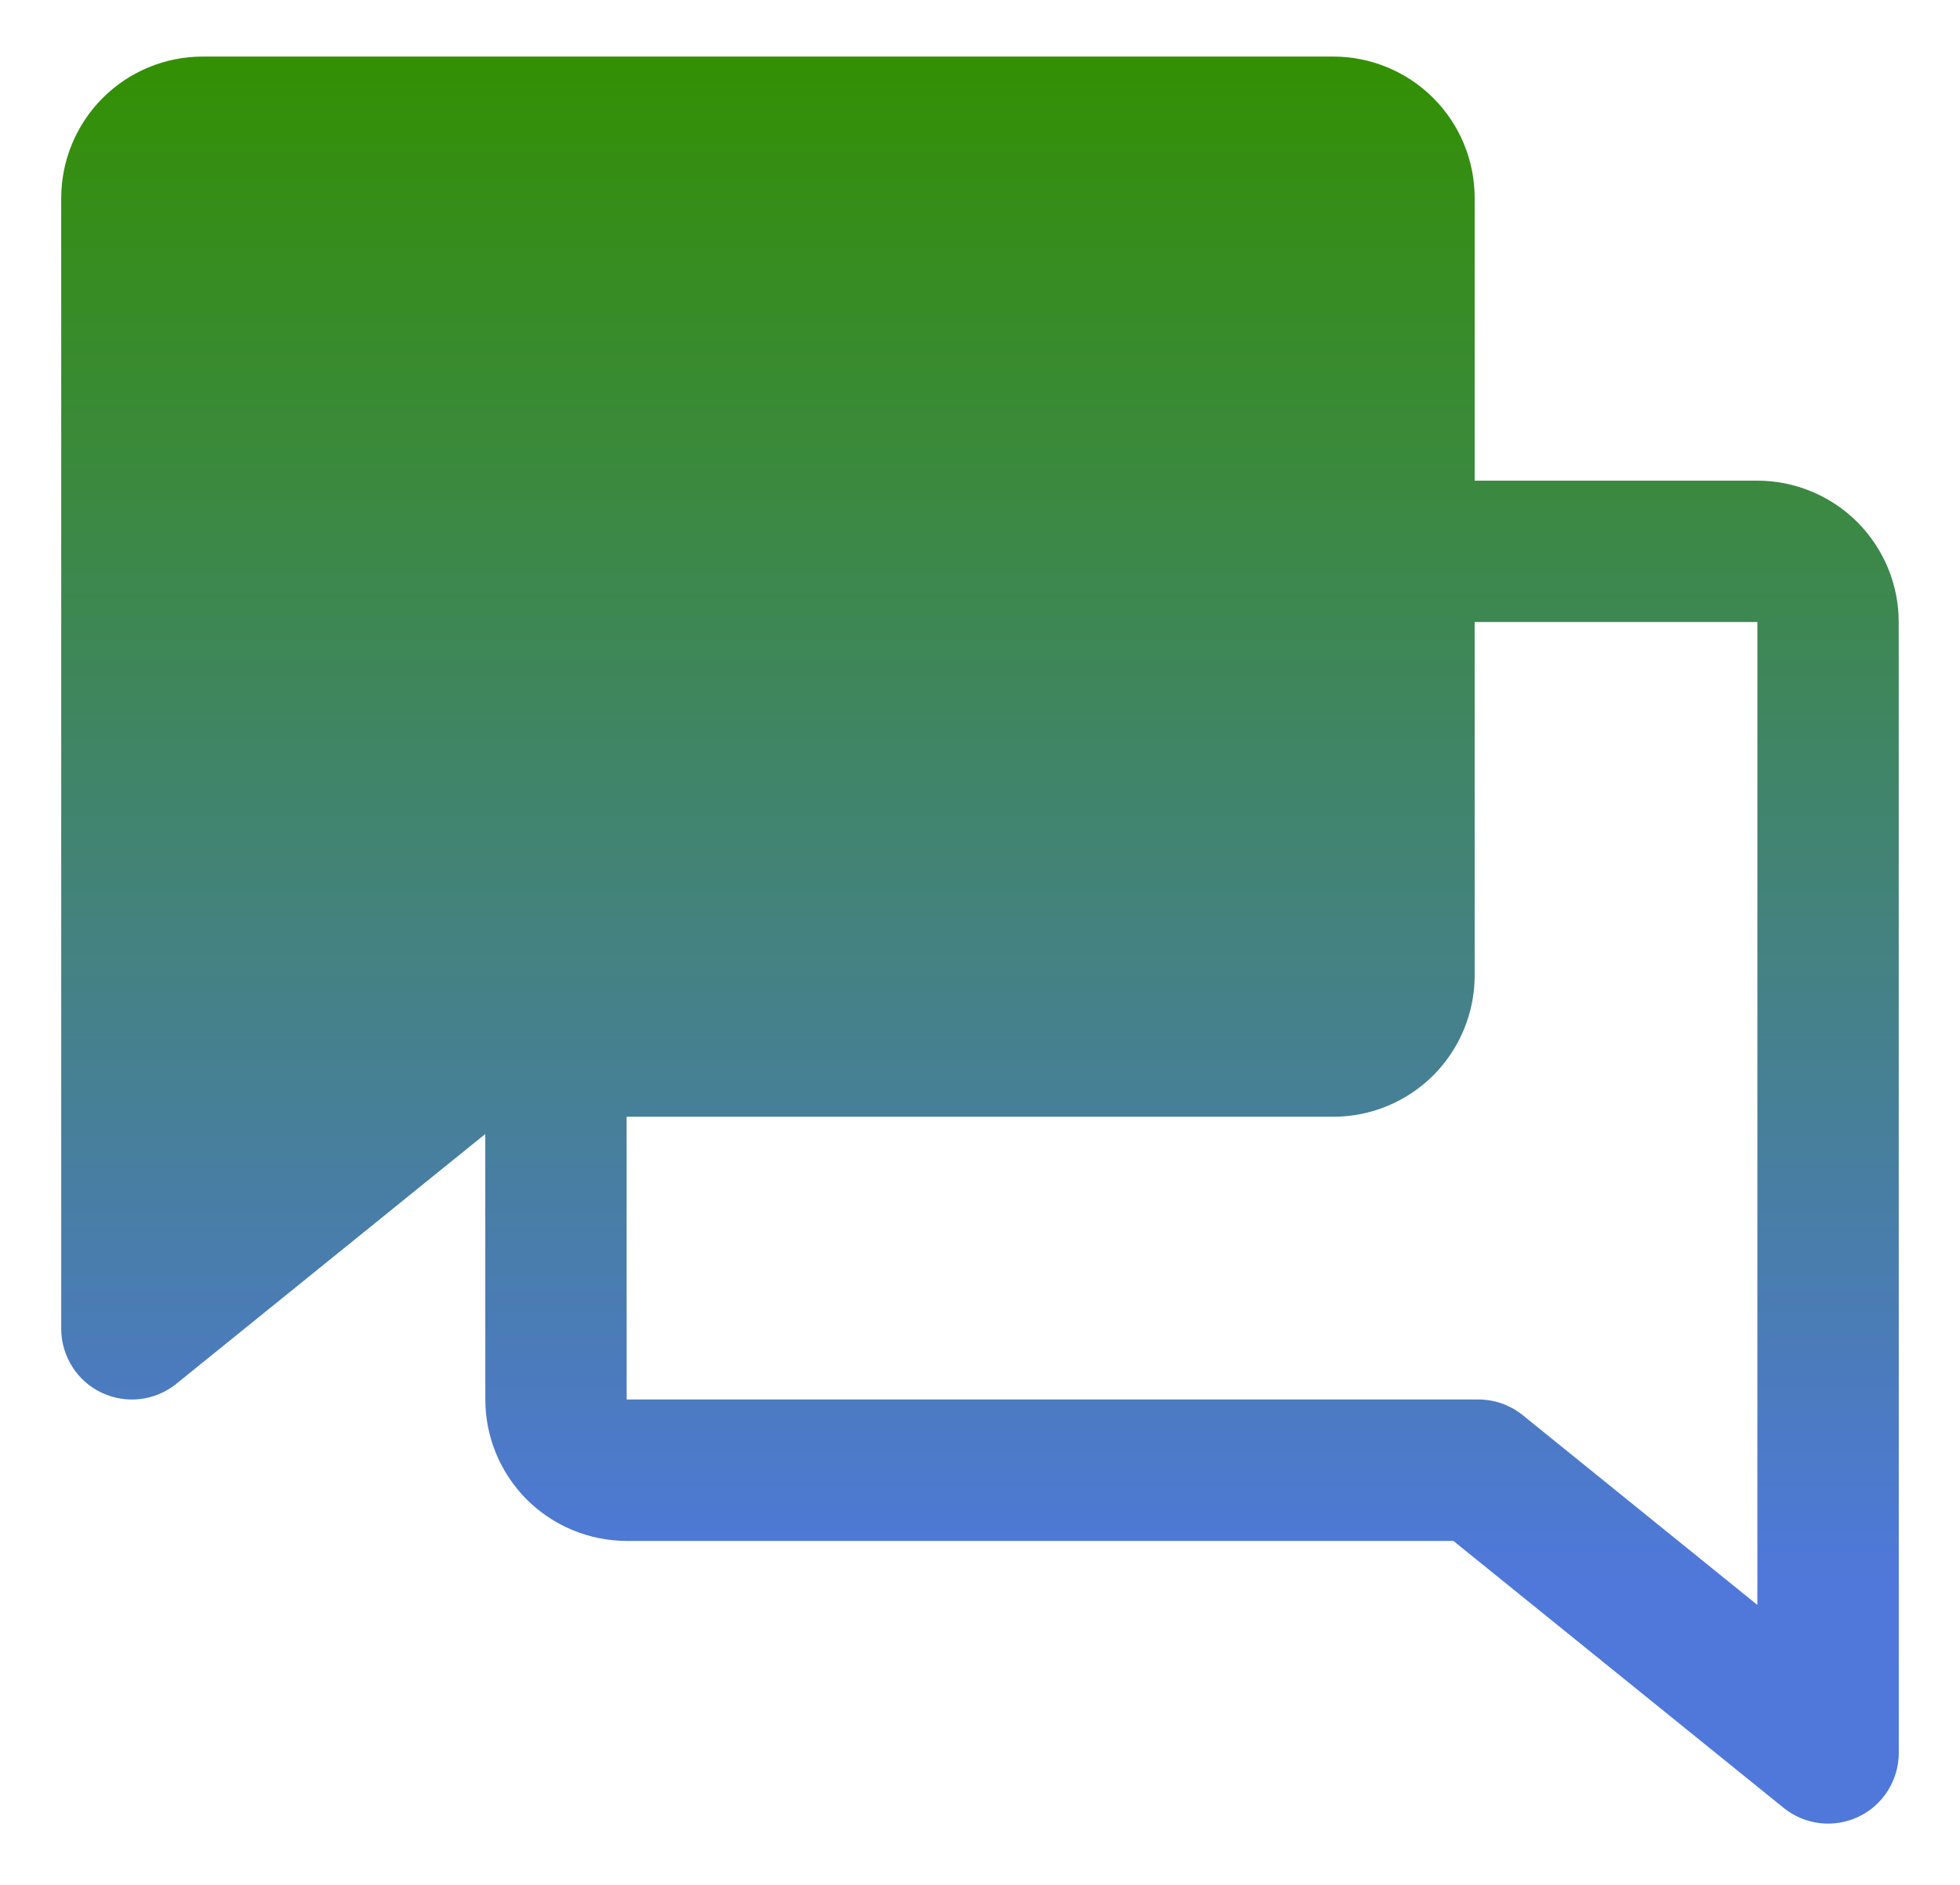 <svg width="26" height="25" viewBox="0 0 26 25" fill="none" xmlns="http://www.w3.org/2000/svg">
<path d="M25.187 8.25C25.187 7.753 24.989 7.276 24.638 6.925C24.286 6.573 23.809 6.376 23.312 6.375H19.562V2.625C19.562 2.128 19.364 1.651 19.013 1.3C18.661 0.948 18.184 0.751 17.687 0.75H2.687C2.19 0.751 1.714 0.948 1.362 1.3C1.011 1.651 0.813 2.128 0.812 2.625V17.625C0.812 17.802 0.863 17.975 0.957 18.125C1.051 18.275 1.186 18.395 1.346 18.471C1.506 18.547 1.684 18.577 1.86 18.556C2.035 18.535 2.202 18.465 2.339 18.354L6.437 15.041L6.438 18.562C6.438 19.06 6.636 19.536 6.987 19.888C7.339 20.239 7.815 20.437 8.313 20.438H19.28L23.661 23.979C23.798 24.09 23.965 24.16 24.14 24.181C24.316 24.202 24.494 24.172 24.654 24.096C24.814 24.02 24.949 23.9 25.043 23.75C25.137 23.6 25.188 23.427 25.188 23.25L25.187 8.25ZM20.201 18.771C20.034 18.636 19.826 18.562 19.611 18.562H8.313L8.312 14.812H17.687C18.184 14.812 18.661 14.614 19.013 14.263C19.364 13.911 19.562 13.435 19.562 12.938V8.25H23.312L23.312 21.287L20.201 18.771Z" fill="url(#paint0_linear_507_1449)"/>
<defs>
<linearGradient id="paint0_linear_507_1449" x1="13" y1="0.75" x2="13" y2="24.188" gradientUnits="userSpaceOnUse">
<stop stop-color="#339003"/>
<stop offset="0.86" stop-color="#4F78DA"/>
</linearGradient>
</defs>
</svg>
